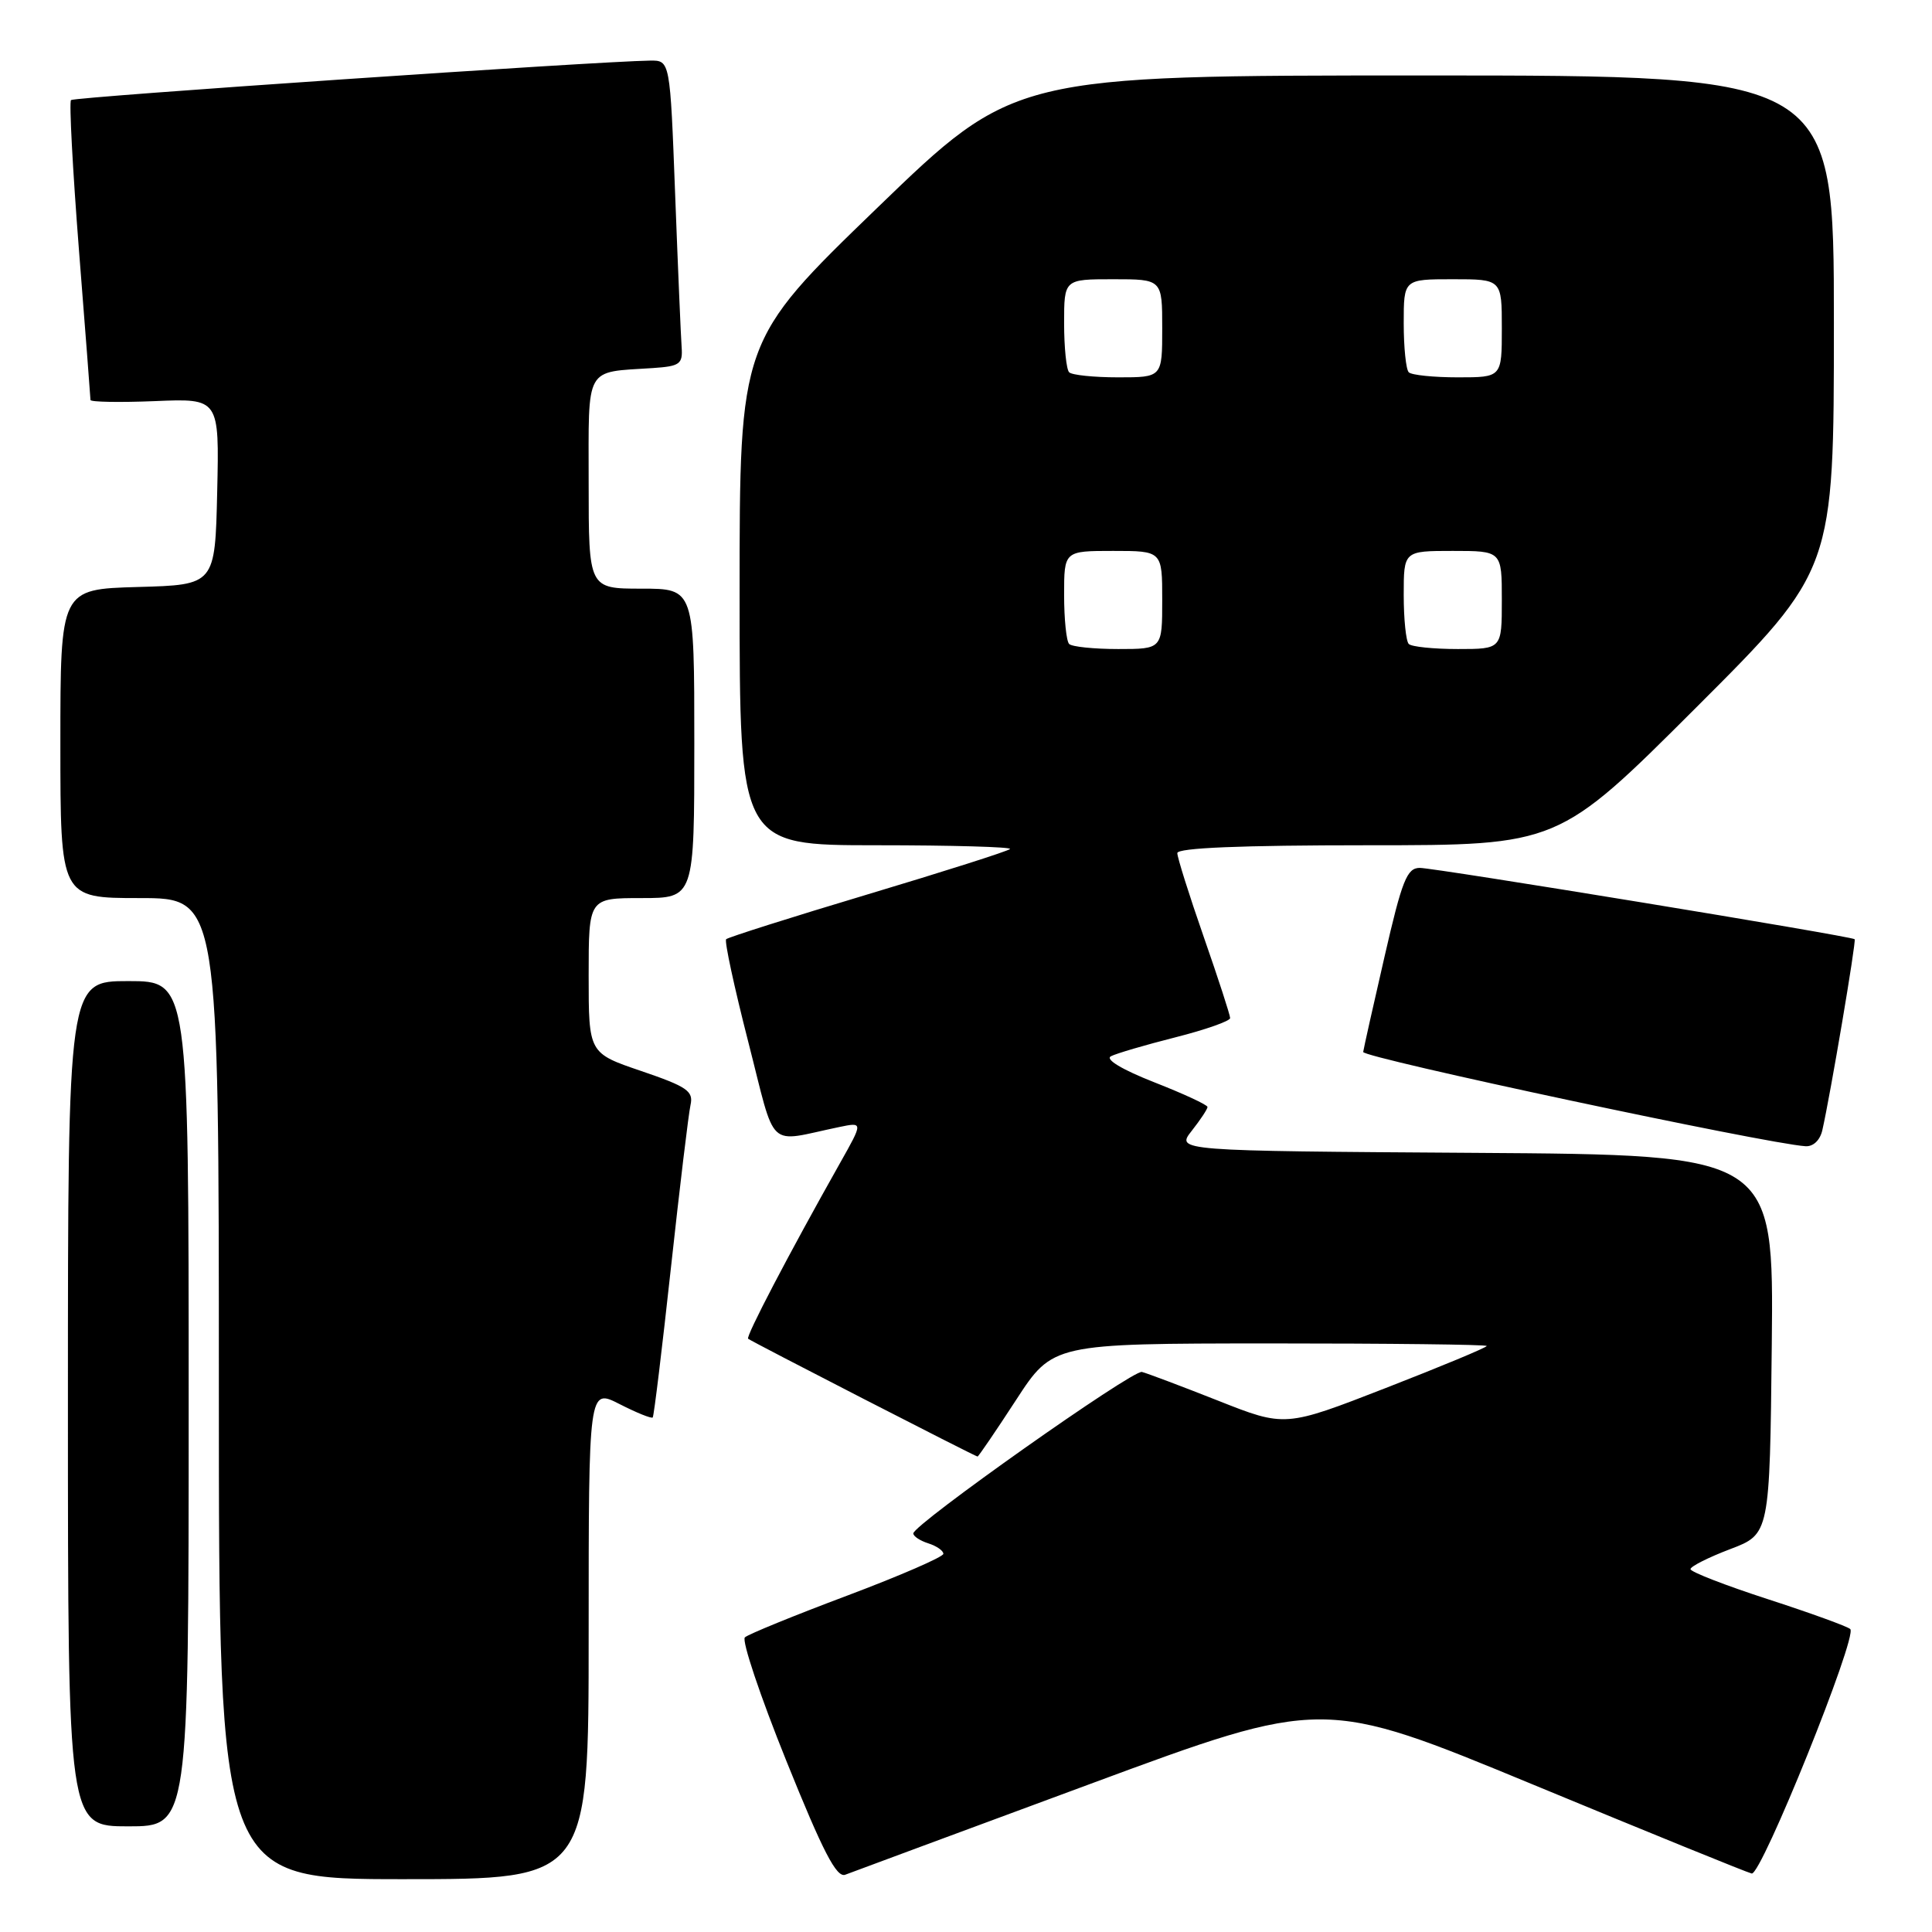 <?xml version="1.0" encoding="UTF-8" standalone="no"?>
<!DOCTYPE svg PUBLIC "-//W3C//DTD SVG 1.1//EN" "http://www.w3.org/Graphics/SVG/1.1/DTD/svg11.dtd" >
<svg xmlns="http://www.w3.org/2000/svg" xmlns:xlink="http://www.w3.org/1999/xlink" version="1.1" viewBox="0 0 256 256">
 <g >
 <path fill="currentColor"
d=" M 78.00 216.48 C 78.00 183.96 78.00 183.96 82.10 186.05 C 84.35 187.20 86.33 188.00 86.49 187.82 C 86.65 187.64 87.73 178.72 88.90 168.00 C 90.07 157.28 91.24 147.55 91.50 146.40 C 91.90 144.58 91.05 143.99 84.98 141.92 C 78.00 139.55 78.00 139.55 78.00 129.27 C 78.00 119.00 78.00 119.00 85.00 119.00 C 92.00 119.00 92.00 119.00 92.00 98.50 C 92.00 78.00 92.00 78.00 85.00 78.00 C 78.00 78.00 78.00 78.00 78.00 64.02 C 78.00 48.29 77.39 49.37 86.50 48.77 C 90.09 48.53 90.48 48.24 90.32 46.00 C 90.22 44.62 89.83 35.51 89.46 25.75 C 88.79 8.00 88.79 8.00 86.14 8.03 C 79.35 8.11 9.82 12.84 9.41 13.26 C 9.15 13.51 9.63 22.45 10.46 33.11 C 11.30 43.78 11.99 52.73 11.99 53.00 C 12.00 53.27 15.84 53.34 20.53 53.15 C 29.06 52.79 29.06 52.79 28.78 65.15 C 28.50 77.50 28.50 77.50 18.25 77.78 C 8.00 78.07 8.00 78.07 8.00 98.53 C 8.00 119.00 8.00 119.00 18.50 119.00 C 29.00 119.00 29.00 119.00 29.00 184.00 C 29.00 249.00 29.00 249.00 53.50 249.00 C 78.00 249.00 78.00 249.00 78.00 216.48 Z  M 144.41 236.40 C 175.32 224.96 175.32 224.96 203.17 236.48 C 218.49 242.82 231.51 248.12 232.11 248.25 C 233.38 248.54 246.17 216.81 245.17 215.86 C 244.80 215.51 239.89 213.73 234.25 211.90 C 228.61 210.07 224.00 208.28 224.00 207.92 C 224.00 207.56 226.36 206.37 229.25 205.27 C 234.50 203.28 234.50 203.28 234.77 178.15 C 235.03 153.02 235.03 153.02 195.43 152.76 C 155.82 152.50 155.82 152.50 157.91 149.84 C 159.06 148.38 160.00 146.96 160.00 146.68 C 160.00 146.40 156.83 144.93 152.95 143.41 C 148.70 141.74 146.41 140.37 147.20 139.96 C 147.91 139.59 151.76 138.46 155.75 137.45 C 159.74 136.44 163.00 135.29 163.00 134.90 C 163.00 134.51 161.43 129.67 159.50 124.14 C 157.57 118.61 156.00 113.61 156.00 113.04 C 156.00 112.35 164.41 112.00 181.24 112.00 C 206.48 112.00 206.48 112.00 224.74 93.76 C 243.00 75.52 243.00 75.52 243.00 42.76 C 243.00 10.00 243.00 10.00 188.69 10.00 C 134.39 10.00 134.39 10.00 116.19 27.59 C 98.00 45.17 98.00 45.17 98.00 78.59 C 98.00 112.00 98.00 112.00 116.17 112.00 C 126.16 112.00 134.11 112.23 133.83 112.50 C 133.56 112.78 125.08 115.48 115.00 118.50 C 104.92 121.52 96.47 124.20 96.22 124.45 C 95.97 124.69 97.29 130.80 99.14 138.02 C 102.91 152.73 101.45 151.36 111.19 149.34 C 114.37 148.68 114.37 148.68 111.32 154.09 C 104.50 166.19 98.79 177.12 99.13 177.39 C 99.64 177.80 129.24 193.00 129.53 193.00 C 129.65 193.00 131.95 189.63 134.63 185.51 C 139.50 178.03 139.50 178.03 168.25 178.01 C 184.06 178.01 197.00 178.16 197.00 178.35 C 197.00 178.55 190.99 181.05 183.64 183.91 C 170.28 189.11 170.28 189.11 161.39 185.59 C 156.50 183.66 151.96 181.95 151.31 181.79 C 150.07 181.49 121.07 201.98 121.02 203.18 C 121.01 203.56 121.90 204.15 123.00 204.50 C 124.10 204.85 125.00 205.47 125.00 205.89 C 125.00 206.30 119.26 208.79 112.25 211.43 C 105.24 214.06 99.14 216.55 98.70 216.96 C 98.26 217.37 100.73 224.74 104.20 233.34 C 109.05 245.38 110.85 248.85 112.00 248.41 C 112.83 248.09 127.41 242.69 144.41 236.40 Z  M 25.00 186.00 C 25.00 130.00 25.00 130.00 17.00 130.00 C 9.00 130.00 9.00 130.00 9.00 186.00 C 9.00 242.00 9.00 242.00 17.00 242.00 C 25.00 242.00 25.00 242.00 25.00 186.00 Z  M 241.47 149.75 C 242.53 145.10 245.99 124.66 245.75 124.45 C 245.29 124.04 190.12 115.00 188.13 115.00 C 186.43 115.00 185.78 116.63 183.46 126.75 C 181.97 133.21 180.70 138.90 180.63 139.39 C 180.52 140.14 233.94 151.53 239.23 151.88 C 240.26 151.95 241.17 151.09 241.47 149.75 Z  M 141.67 85.33 C 141.30 84.97 141.00 82.04 141.00 78.83 C 141.00 73.00 141.00 73.00 147.50 73.00 C 154.00 73.00 154.00 73.00 154.00 79.50 C 154.00 86.00 154.00 86.00 148.17 86.00 C 144.96 86.00 142.03 85.70 141.67 85.33 Z  M 186.67 85.33 C 186.30 84.97 186.00 82.04 186.00 78.83 C 186.00 73.00 186.00 73.00 192.50 73.00 C 199.00 73.00 199.00 73.00 199.00 79.50 C 199.00 86.00 199.00 86.00 193.17 86.00 C 189.96 86.00 187.03 85.70 186.67 85.33 Z  M 141.67 49.33 C 141.30 48.97 141.00 46.04 141.00 42.83 C 141.00 37.00 141.00 37.00 147.50 37.00 C 154.00 37.00 154.00 37.00 154.00 43.50 C 154.00 50.00 154.00 50.00 148.17 50.00 C 144.96 50.00 142.03 49.70 141.67 49.33 Z  M 186.67 49.33 C 186.30 48.97 186.00 46.04 186.00 42.83 C 186.00 37.00 186.00 37.00 192.50 37.00 C 199.00 37.00 199.00 37.00 199.00 43.50 C 199.00 50.00 199.00 50.00 193.17 50.00 C 189.96 50.00 187.03 49.70 186.67 49.33 Z "/>
</g>
</svg>